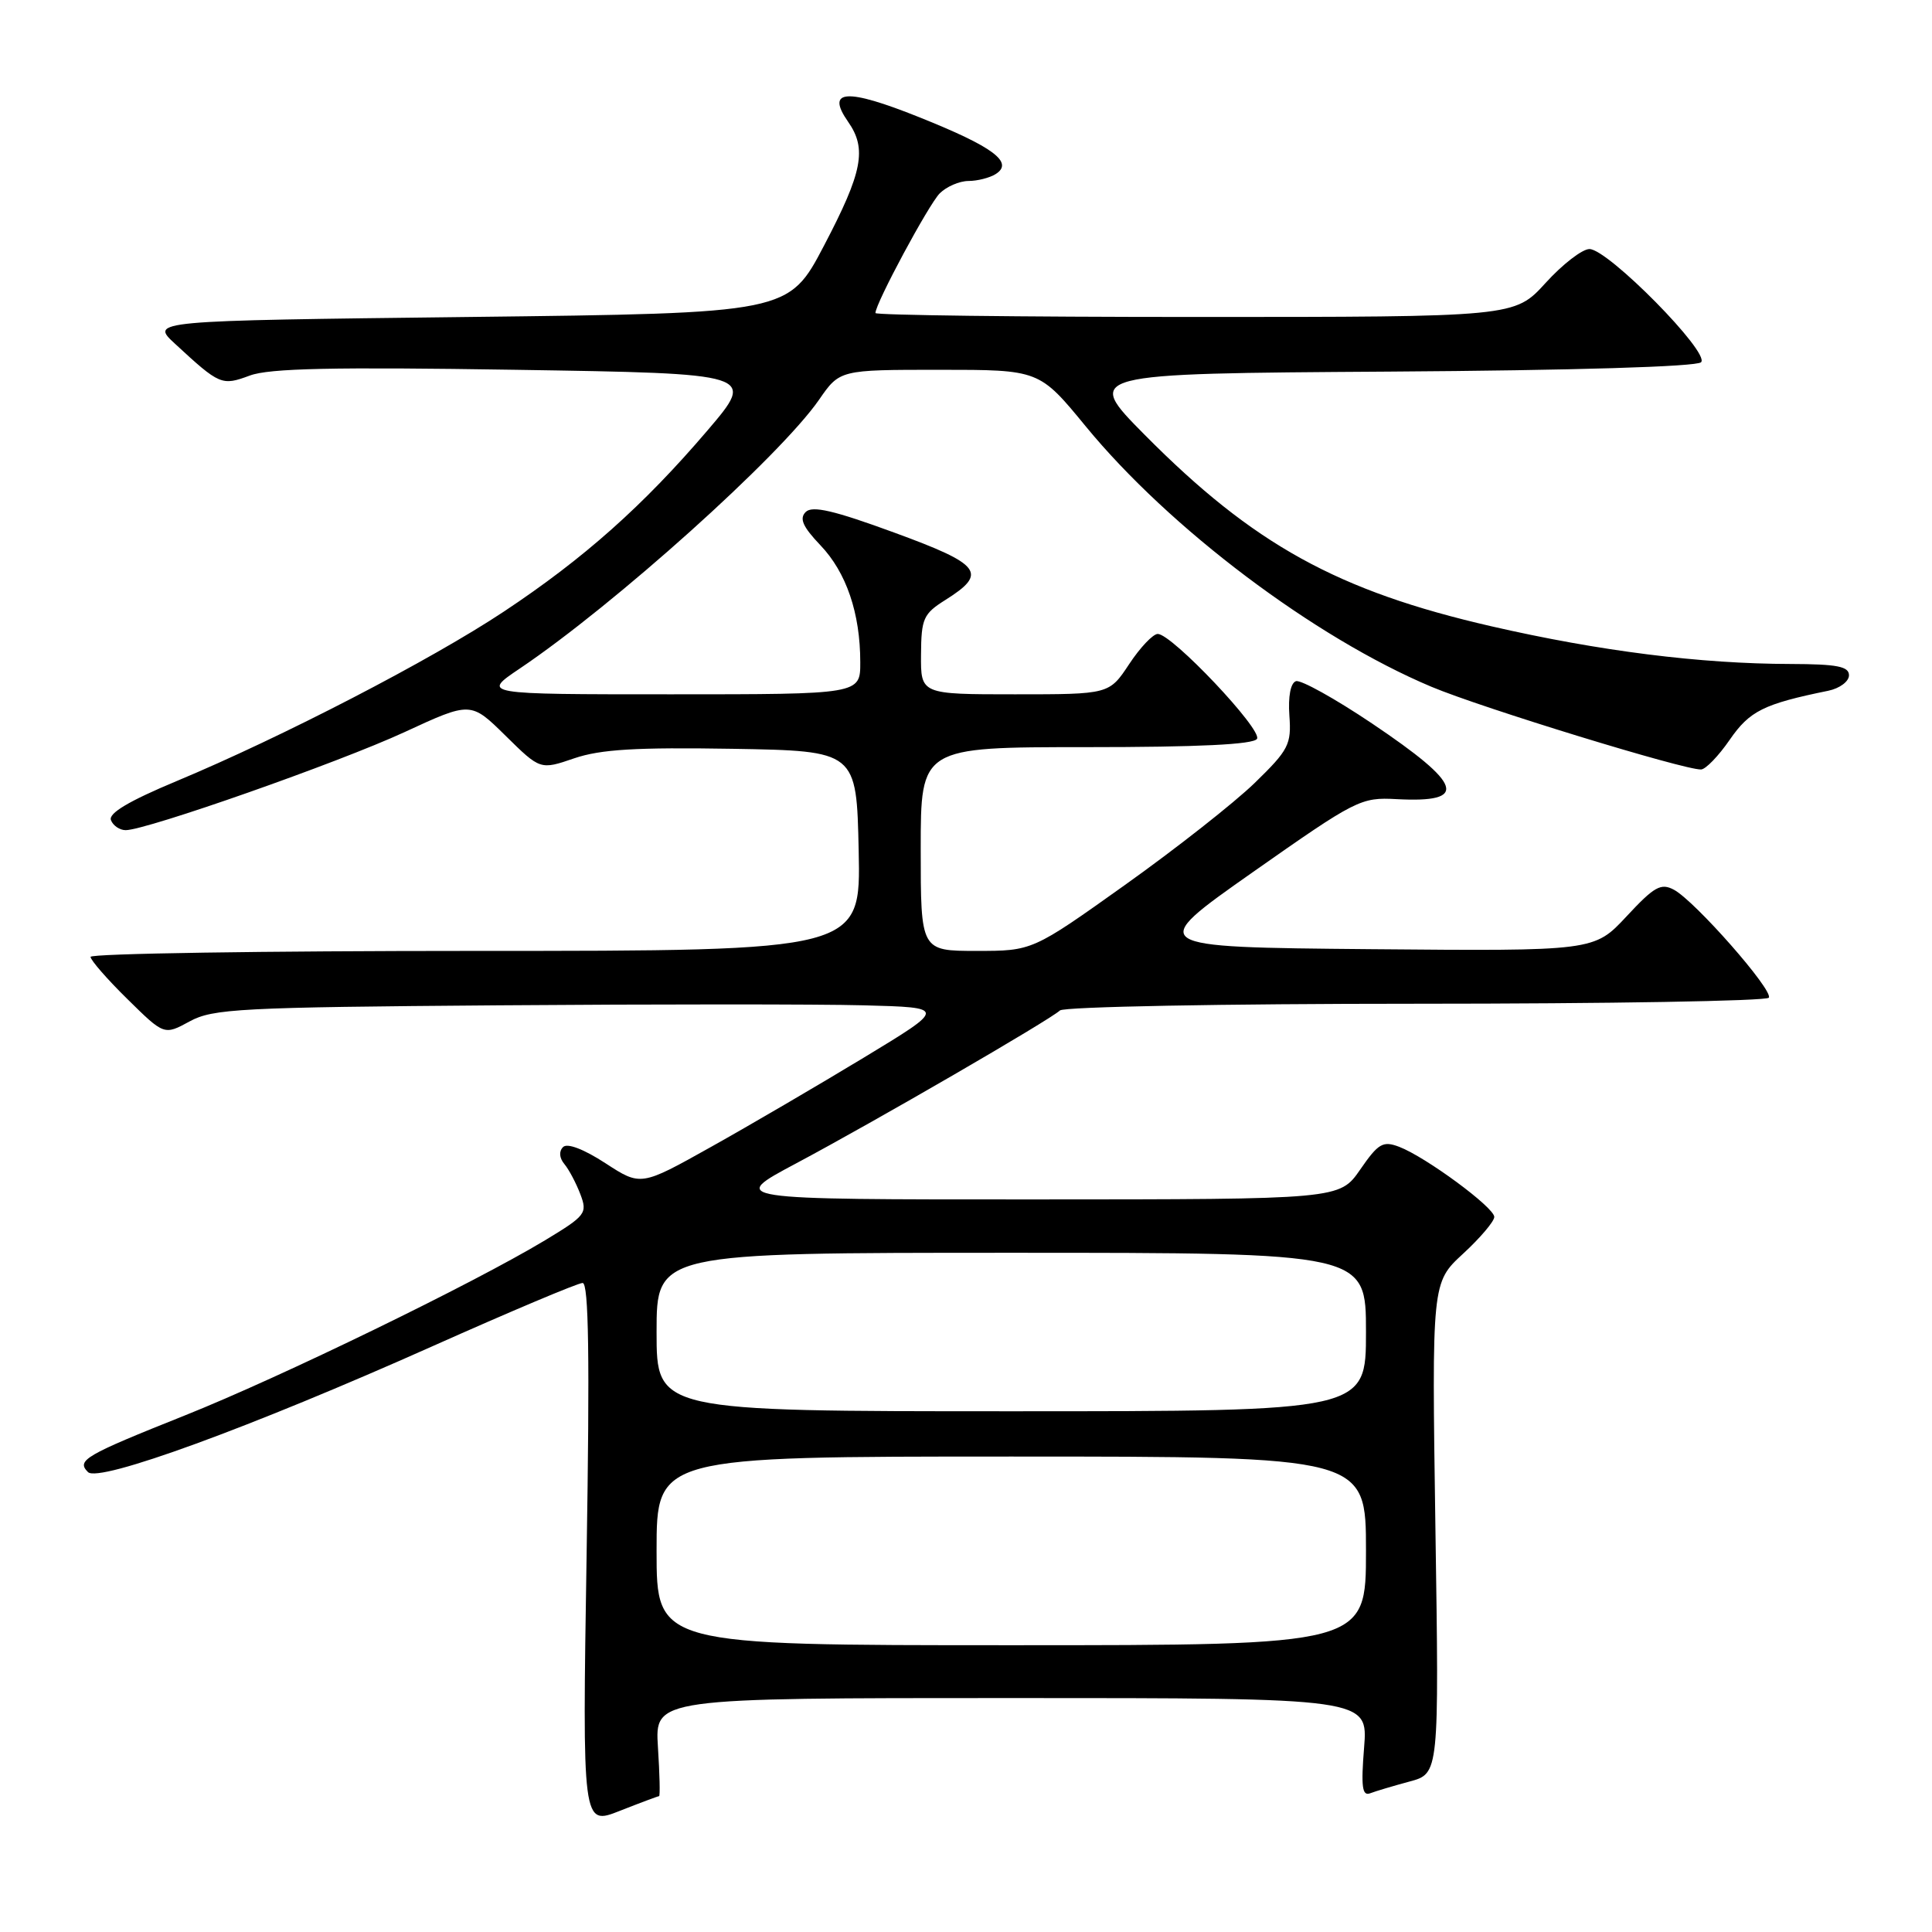 <?xml version="1.0" encoding="UTF-8" standalone="no"?>
<!DOCTYPE svg PUBLIC "-//W3C//DTD SVG 1.1//EN" "http://www.w3.org/Graphics/SVG/1.1/DTD/svg11.dtd" >
<svg xmlns="http://www.w3.org/2000/svg" xmlns:xlink="http://www.w3.org/1999/xlink" version="1.1" viewBox="0 0 256 256">
 <g >
 <path fill="currentColor"
d=" M 87.33 238.00 C 87.48 238.00 87.41 235.07 87.18 231.50 C 86.77 225.00 86.77 225.00 134.02 225.00 C 181.27 225.00 181.27 225.00 180.75 231.56 C 180.33 236.77 180.50 238.02 181.55 237.62 C 182.28 237.34 184.63 236.64 186.78 236.06 C 190.69 235.01 190.69 235.01 190.20 202.48 C 189.72 169.95 189.72 169.95 193.86 166.13 C 196.14 164.03 198.00 161.83 198.00 161.25 C 198.00 159.99 188.91 153.30 185.40 151.96 C 183.24 151.14 182.64 151.49 180.23 154.98 C 177.50 158.92 177.50 158.92 137.00 158.93 C 96.50 158.94 96.50 158.94 105.50 154.15 C 115.90 148.61 139.05 135.19 140.45 133.89 C 140.97 133.40 162.14 133.00 187.64 133.00 C 213.07 133.00 234.11 132.64 234.38 132.20 C 234.99 131.21 224.59 119.39 221.81 117.90 C 220.08 116.97 219.20 117.47 215.52 121.43 C 211.23 126.03 211.23 126.03 181.55 125.77 C 151.87 125.50 151.87 125.50 166.01 115.56 C 179.70 105.95 180.31 105.63 185.05 105.89 C 194.66 106.40 193.88 103.99 181.81 95.87 C 176.90 92.57 172.36 90.05 171.72 90.26 C 171.01 90.50 170.67 92.28 170.85 94.82 C 171.13 98.65 170.76 99.36 166.26 103.74 C 163.56 106.36 155.83 112.44 149.08 117.25 C 136.80 126.00 136.80 126.00 129.40 126.00 C 122.00 126.00 122.00 126.00 122.00 112.50 C 122.00 99.00 122.00 99.00 143.94 99.00 C 158.83 99.00 166.10 98.65 166.56 97.90 C 167.30 96.70 155.29 84.00 153.41 84.00 C 152.78 84.00 151.07 85.80 149.62 88.00 C 146.97 92.00 146.97 92.00 134.49 92.00 C 122.00 92.00 122.00 92.00 122.04 86.75 C 122.07 81.95 122.35 81.33 125.28 79.49 C 130.92 75.94 130.05 74.80 118.49 70.57 C 110.50 67.64 107.63 66.97 106.76 67.84 C 105.89 68.71 106.37 69.79 108.71 72.25 C 112.14 75.84 113.99 81.25 113.99 87.75 C 114.00 92.00 114.00 92.00 88.90 92.00 C 63.80 92.00 63.80 92.00 68.88 88.58 C 81.39 80.16 103.34 60.45 108.52 52.98 C 111.27 49.00 111.27 49.00 124.49 49.00 C 137.71 49.00 137.71 49.00 143.87 56.50 C 154.98 70.03 174.16 84.48 189.67 91.00 C 196.33 93.80 223.19 102.04 225.40 101.96 C 226.01 101.94 227.72 100.17 229.20 98.02 C 231.84 94.20 233.68 93.28 242.25 91.53 C 243.76 91.22 245.00 90.30 245.00 89.48 C 245.00 88.30 243.42 88.00 237.25 87.98 C 225.30 87.96 211.92 86.27 197.63 82.99 C 177.23 78.31 166.08 72.15 151.68 57.62 C 143.64 49.50 143.64 49.50 184.03 49.24 C 208.56 49.08 224.81 48.59 225.40 48.00 C 226.64 46.76 213.07 33.00 210.61 33.00 C 209.66 33.00 207.04 35.02 204.79 37.50 C 200.69 42.00 200.69 42.00 158.35 42.00 C 135.06 42.00 116.00 41.76 116.00 41.48 C 116.00 40.21 123.06 27.08 124.52 25.62 C 125.41 24.73 127.12 23.99 128.32 23.98 C 129.52 23.98 131.15 23.56 131.94 23.06 C 134.38 21.51 131.61 19.45 121.80 15.53 C 112.15 11.66 109.38 11.84 112.38 16.14 C 114.89 19.72 114.30 22.79 109.21 32.50 C 104.50 41.50 104.50 41.50 62.19 42.00 C 19.89 42.50 19.89 42.50 23.19 45.55 C 29.13 51.04 29.38 51.14 33.11 49.76 C 35.68 48.80 44.20 48.62 68.33 49.00 C 100.17 49.50 100.17 49.50 93.75 57.03 C 85.23 67.01 77.37 74.00 66.76 81.04 C 57.09 87.46 37.41 97.65 23.35 103.52 C 17.10 106.13 14.35 107.76 14.70 108.67 C 14.98 109.40 15.86 110.00 16.65 110.00 C 19.39 110.00 44.86 101.05 53.60 97.01 C 62.38 92.95 62.38 92.95 66.99 97.49 C 71.59 102.02 71.59 102.02 76.09 100.48 C 79.58 99.29 84.31 99.01 97.05 99.22 C 113.50 99.50 113.50 99.50 113.78 112.75 C 114.06 126.00 114.06 126.00 63.03 126.00 C 34.96 126.00 12.00 126.35 12.00 126.79 C 12.00 127.22 14.19 129.74 16.88 132.38 C 21.75 137.18 21.75 137.18 25.13 135.34 C 28.20 133.66 31.81 133.47 66.00 133.21 C 86.62 133.05 108.43 133.05 114.46 133.21 C 125.42 133.50 125.42 133.50 114.46 140.14 C 108.43 143.79 99.32 149.12 94.20 151.98 C 84.91 157.18 84.91 157.18 80.22 154.13 C 77.36 152.27 75.17 151.43 74.61 151.99 C 74.04 152.56 74.11 153.43 74.78 154.24 C 75.39 154.97 76.34 156.77 76.90 158.24 C 77.86 160.77 77.62 161.08 72.21 164.35 C 62.68 170.09 37.22 182.47 24.50 187.55 C 11.20 192.86 10.10 193.50 11.66 195.06 C 13.09 196.49 33.16 189.16 57.29 178.39 C 67.62 173.78 76.58 170.00 77.20 170.00 C 78.01 170.00 78.15 179.81 77.73 205.95 C 77.16 241.91 77.16 241.91 82.12 239.95 C 84.84 238.88 87.19 238.00 87.33 238.00 Z  M 87.00 205.50 C 87.00 193.00 87.00 193.00 134.00 193.00 C 181.00 193.00 181.00 193.00 181.00 205.50 C 181.00 218.00 181.00 218.00 134.00 218.00 C 87.00 218.00 87.00 218.00 87.00 205.50 Z  M 87.00 176.50 C 87.00 166.00 87.00 166.00 134.00 166.00 C 181.00 166.00 181.00 166.00 181.00 176.50 C 181.00 187.00 181.00 187.00 134.00 187.00 C 87.00 187.00 87.00 187.00 87.00 176.50 Z "/>
</g>
</svg>